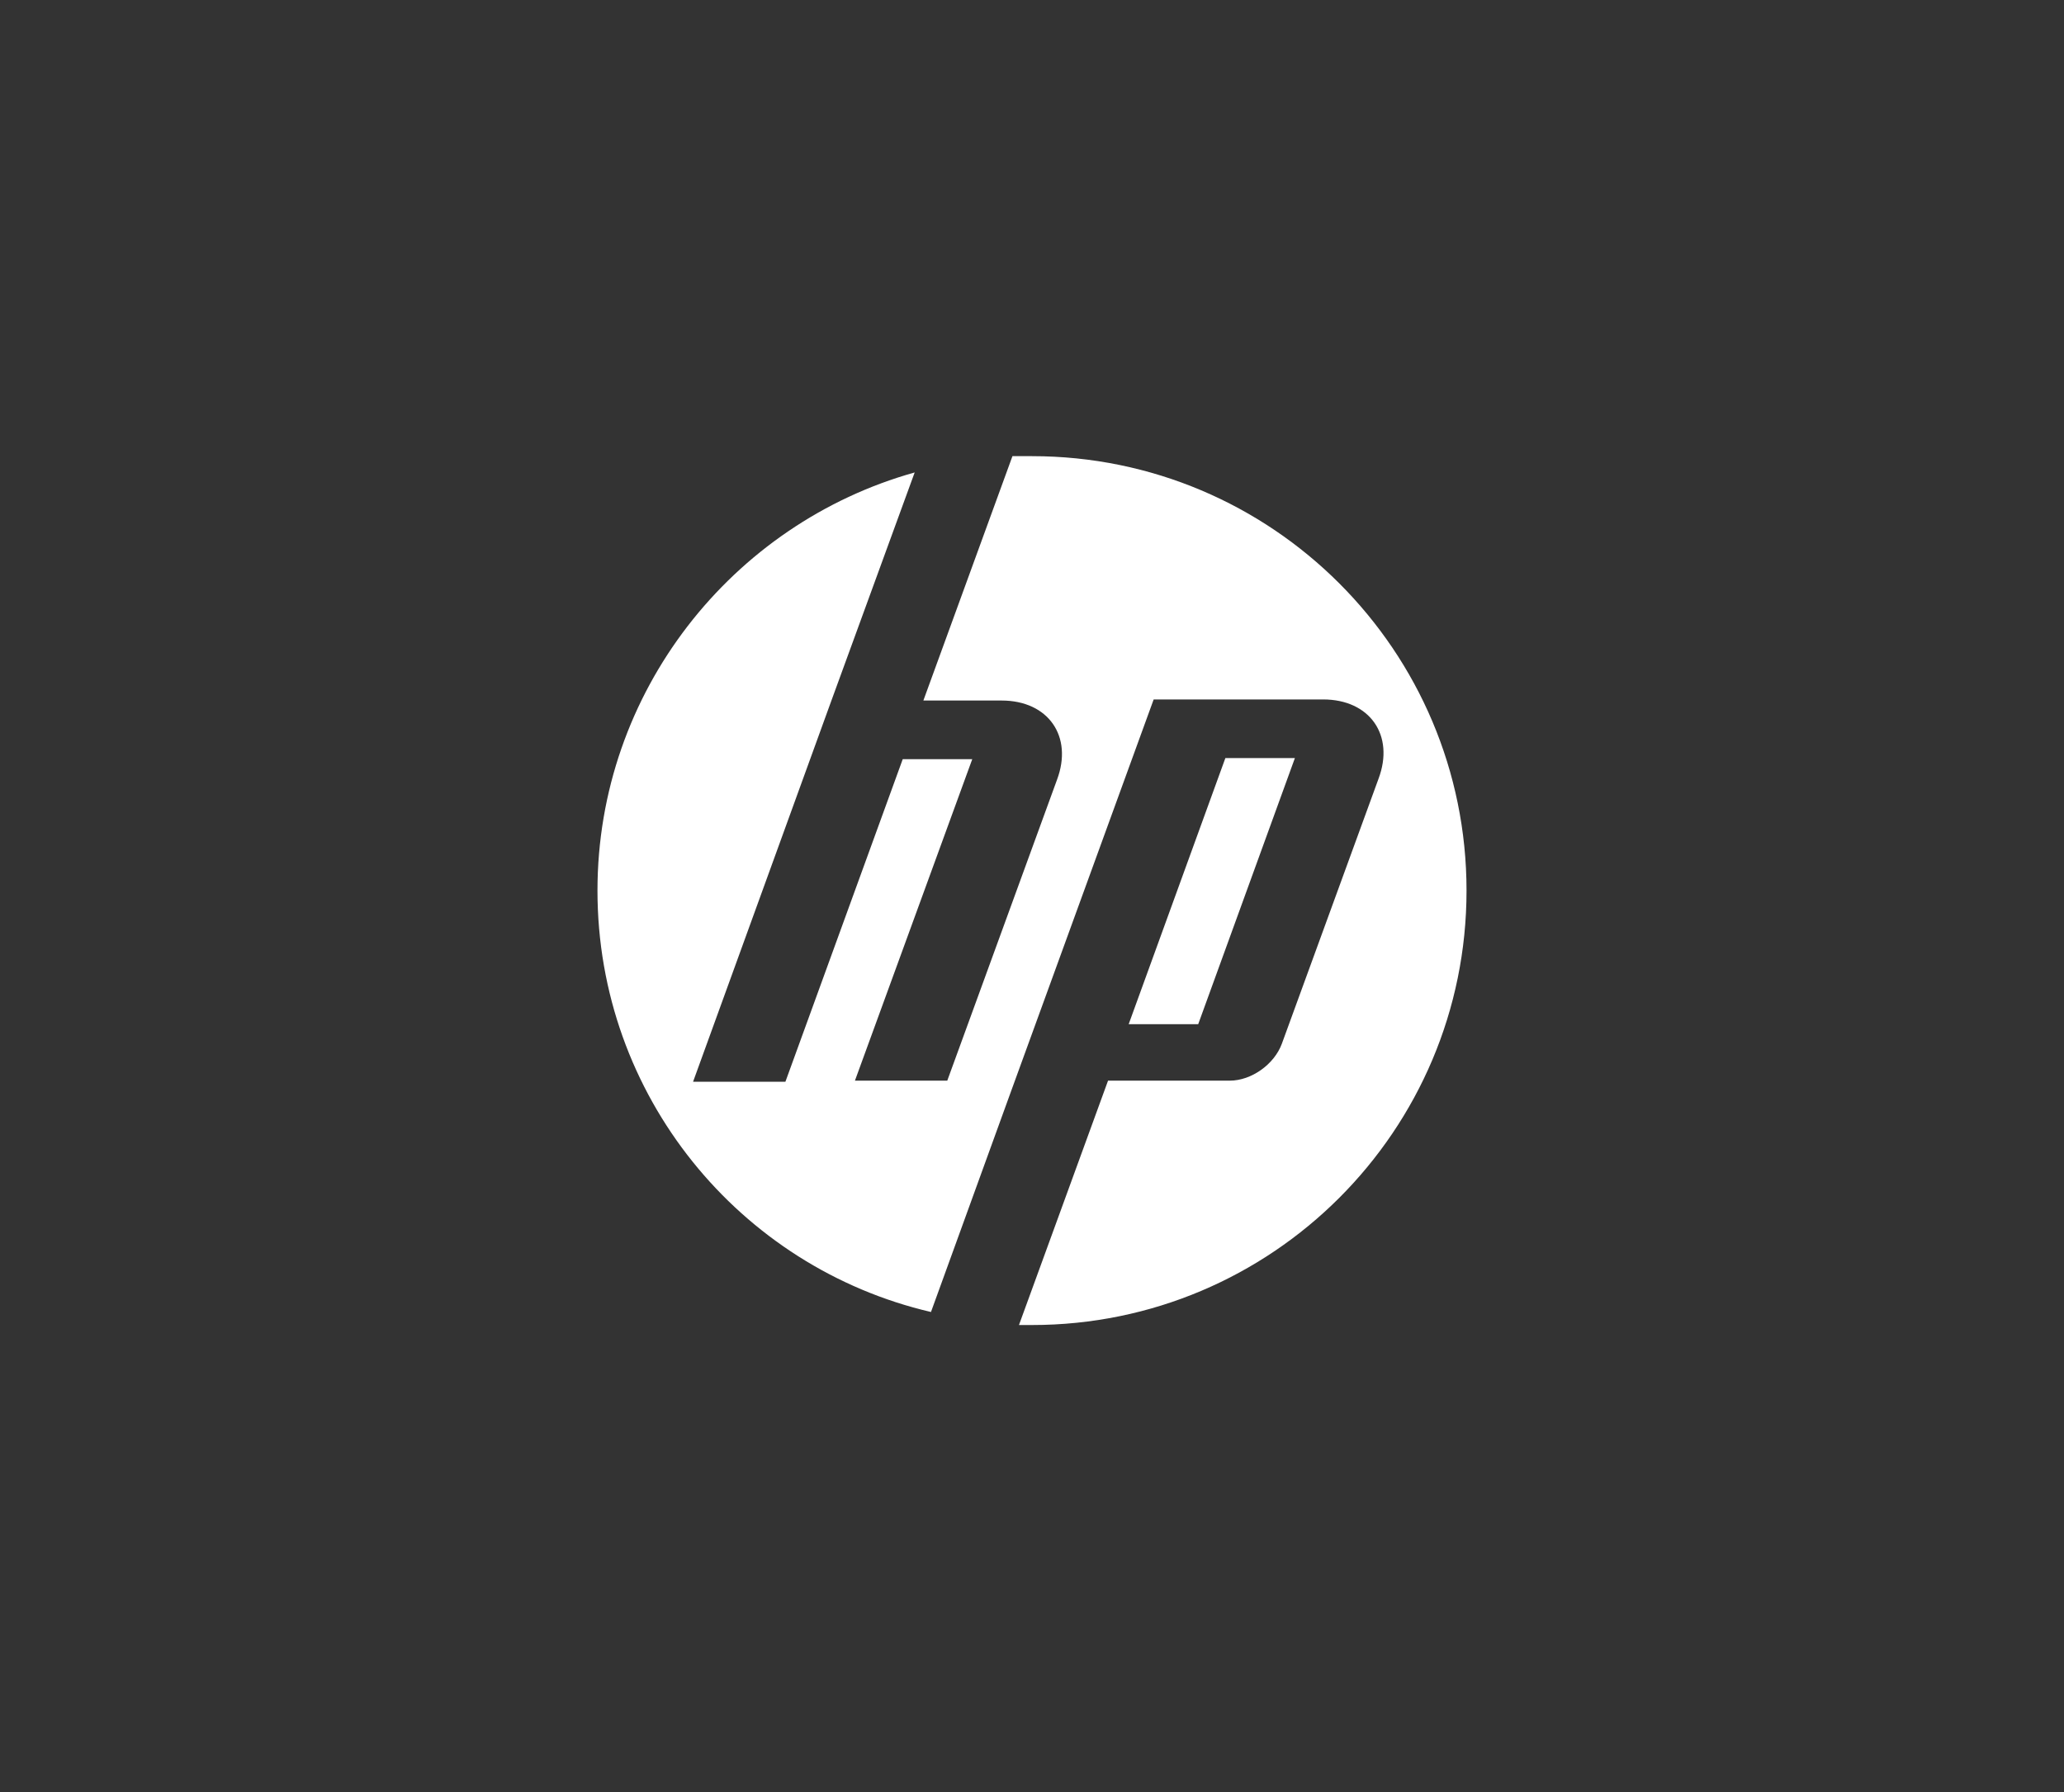 <?xml version="1.0" encoding="utf-8"?>
<!-- Generator: Adobe Illustrator 25.2.1, SVG Export Plug-In . SVG Version: 6.00 Build 0)  -->
<svg version="1.1" id="Layer_1" xmlns="http://www.w3.org/2000/svg" xmlns:xlink="http://www.w3.org/1999/xlink" x="0px" y="0px"
	 viewBox="0 0 190 165" enable-background="new 0 0 190 165" xml:space="preserve">
<rect x="0" y="0" width="190" height="165" fill="#333333" stroke="none"/>
<path fill="#FFFFFF" d="M95,122c-0.4,0-0.8,0-1.2,0l8.2-22.5h11.2c2,0,4.1-1.5,4.8-3.4l8.9-24.4c1.5-4-0.8-7.3-5.1-7.3h-15.6
	l-13.1,36l0,0l-7.4,20.4C68.1,116.7,55,100.9,55,82c0-18.3,12.4-33.8,29.2-38.5l-7.7,21.1l0,0l-12.7,35h8.5l10.8-29.7h6.4L78.7,99.5
	h8.5l10.1-27.7c1.5-4-0.8-7.3-5.1-7.3H85L93.2,42c0.6,0,1.2,0,1.8,0c22.1,0,40,17.9,40,40S117.1,122,95,122z M119.2,69.8h-6.4
	l-8.9,24.5h6.4L119.2,69.8z"/>
</svg>
